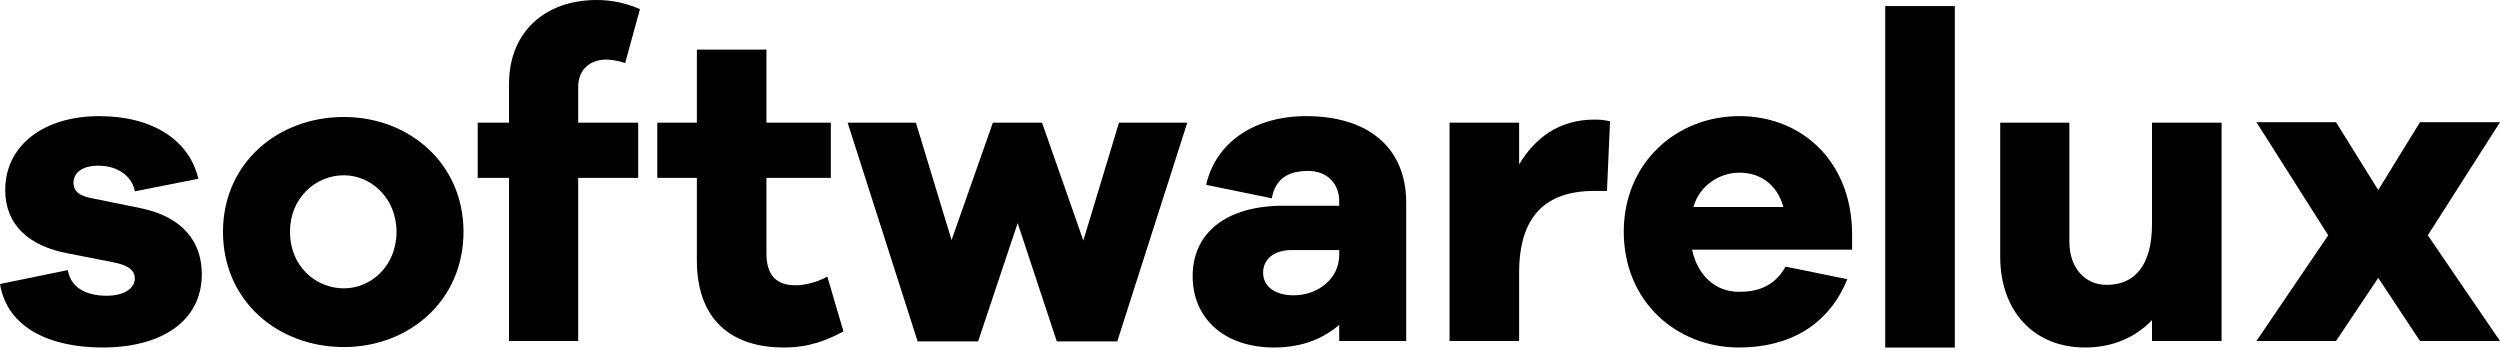 <svg width="200" height="28" viewBox="0 0 200 28" fill="none" xmlns="http://www.w3.org/2000/svg">
<path d="M0 22.72C0.591 26.303 4.106 27.8 8.211 27.8C12.804 27.8 16.144 25.782 16.144 21.92C16.144 19.345 14.613 17.362 11.308 16.666L7.202 15.831C6.089 15.587 5.88 15.1 5.88 14.613C5.88 13.987 6.367 13.256 7.863 13.256C9.568 13.256 10.612 14.23 10.786 15.309L15.866 14.3C15.17 11.273 12.282 9.29 7.933 9.29C3.514 9.29 0.418 11.621 0.418 15.205C0.418 17.953 2.262 19.693 5.497 20.284L9.046 20.98C10.334 21.224 10.786 21.676 10.786 22.267C10.786 23.033 9.986 23.659 8.524 23.659C7.028 23.659 5.671 23.103 5.428 21.607L0 22.72Z" fill="black"/>
<path d="M27.512 9.359C22.223 9.359 17.839 13.047 17.839 18.545C17.839 24.077 22.223 27.765 27.512 27.765C32.696 27.765 37.08 24.077 37.08 18.545C37.08 13.047 32.696 9.359 27.512 9.359ZM27.512 23.068C25.25 23.068 23.197 21.293 23.197 18.545C23.197 15.831 25.25 14.022 27.512 14.022C29.669 14.022 31.721 15.831 31.721 18.545C31.721 21.293 29.669 23.068 27.512 23.068Z" fill="black"/>
<path d="M46.255 9.812V6.959C46.255 5.567 47.194 4.767 48.516 4.767C48.934 4.767 49.49 4.871 50.012 5.045L51.195 0.731C50.082 0.244 48.934 0 47.751 0C43.541 0 40.722 2.609 40.722 6.715V9.812H38.217V14.23H40.722V27.278H46.255V14.23H51.056V9.812H46.255Z" fill="black"/>
<path d="M66.187 22.128C65.457 22.546 64.413 22.824 63.648 22.824C62.186 22.824 61.316 22.094 61.316 20.284V14.23H66.466V9.812H61.316V3.966H55.749V9.812H52.583V14.23H55.749V20.841C55.749 25.434 58.359 27.8 62.708 27.8C64.691 27.8 66.118 27.243 67.475 26.512L66.187 22.128Z" fill="black"/>
<path d="M94.983 9.812H89.52L86.667 19.241L83.362 9.812H79.43L76.125 19.206L73.272 9.812H67.809L73.411 27.312H78.247L81.413 17.849L84.545 27.312H89.381L94.983 9.812Z" fill="black"/>
<path d="M104.493 9.29C100.318 9.29 97.256 11.412 96.491 14.787L101.745 15.866C102.023 14.335 102.997 13.674 104.667 13.674C106.128 13.674 107.137 14.648 107.137 16.109V16.457H102.684C98.022 16.457 95.412 18.684 95.412 22.094C95.412 25.538 98.022 27.8 101.919 27.8C104.25 27.8 105.92 27.034 107.137 25.99V27.278H112.496V16.214C112.496 11.76 109.399 9.29 104.493 9.29ZM103.484 23.625C102.023 23.625 101.049 22.929 101.049 21.815C101.049 20.737 101.919 20.006 103.31 20.006H107.137V20.389C107.137 22.337 105.398 23.625 103.484 23.625Z" fill="black"/>
<path d="M127.549 9.568C124.696 9.568 122.783 11.064 121.53 13.152V9.812H115.963V27.278H121.53V21.815C121.53 17.292 123.652 15.274 127.549 15.274H128.558L128.802 9.707C128.384 9.603 128.036 9.568 127.549 9.568Z" fill="black"/>
<path d="M148.167 18.545C148.063 12.839 144.097 9.29 139.156 9.29C134.076 9.29 129.901 13.047 129.901 18.545C129.901 24.077 134.076 27.8 139.121 27.8C143.122 27.8 146.289 26.025 147.785 22.337L142.844 21.328C141.905 23.033 140.409 23.346 139.121 23.346C137.242 23.346 135.816 22.059 135.364 19.971H148.167V18.545ZM139.156 13.813C140.757 13.813 142.148 14.683 142.67 16.561H135.468C135.99 14.787 137.59 13.813 139.156 13.813Z" fill="black"/>
<path d="M156.385 0.487H150.818V21.746C150.818 25.364 150.818 27.8 150.818 27.8H156.385C156.385 27.8 156.385 22.233 156.385 21.328V0.487Z" fill="black"/>
<path d="M177.727 9.812H172.16V17.918C172.16 21.293 170.733 22.789 168.541 22.789C166.767 22.789 165.549 21.398 165.549 19.345V9.812H160.017V20.528C160.017 24.912 162.731 27.8 166.802 27.8C168.994 27.8 170.838 26.999 172.16 25.608V27.278H177.727V9.812Z" fill="black"/>
<path d="M194.224 18.823L200 9.777H193.598L190.258 15.205L186.883 9.777H180.516L186.257 18.823L180.516 27.278H186.883L190.258 22.233L193.598 27.278H200L194.224 18.823Z" fill="black"/>
</svg>
